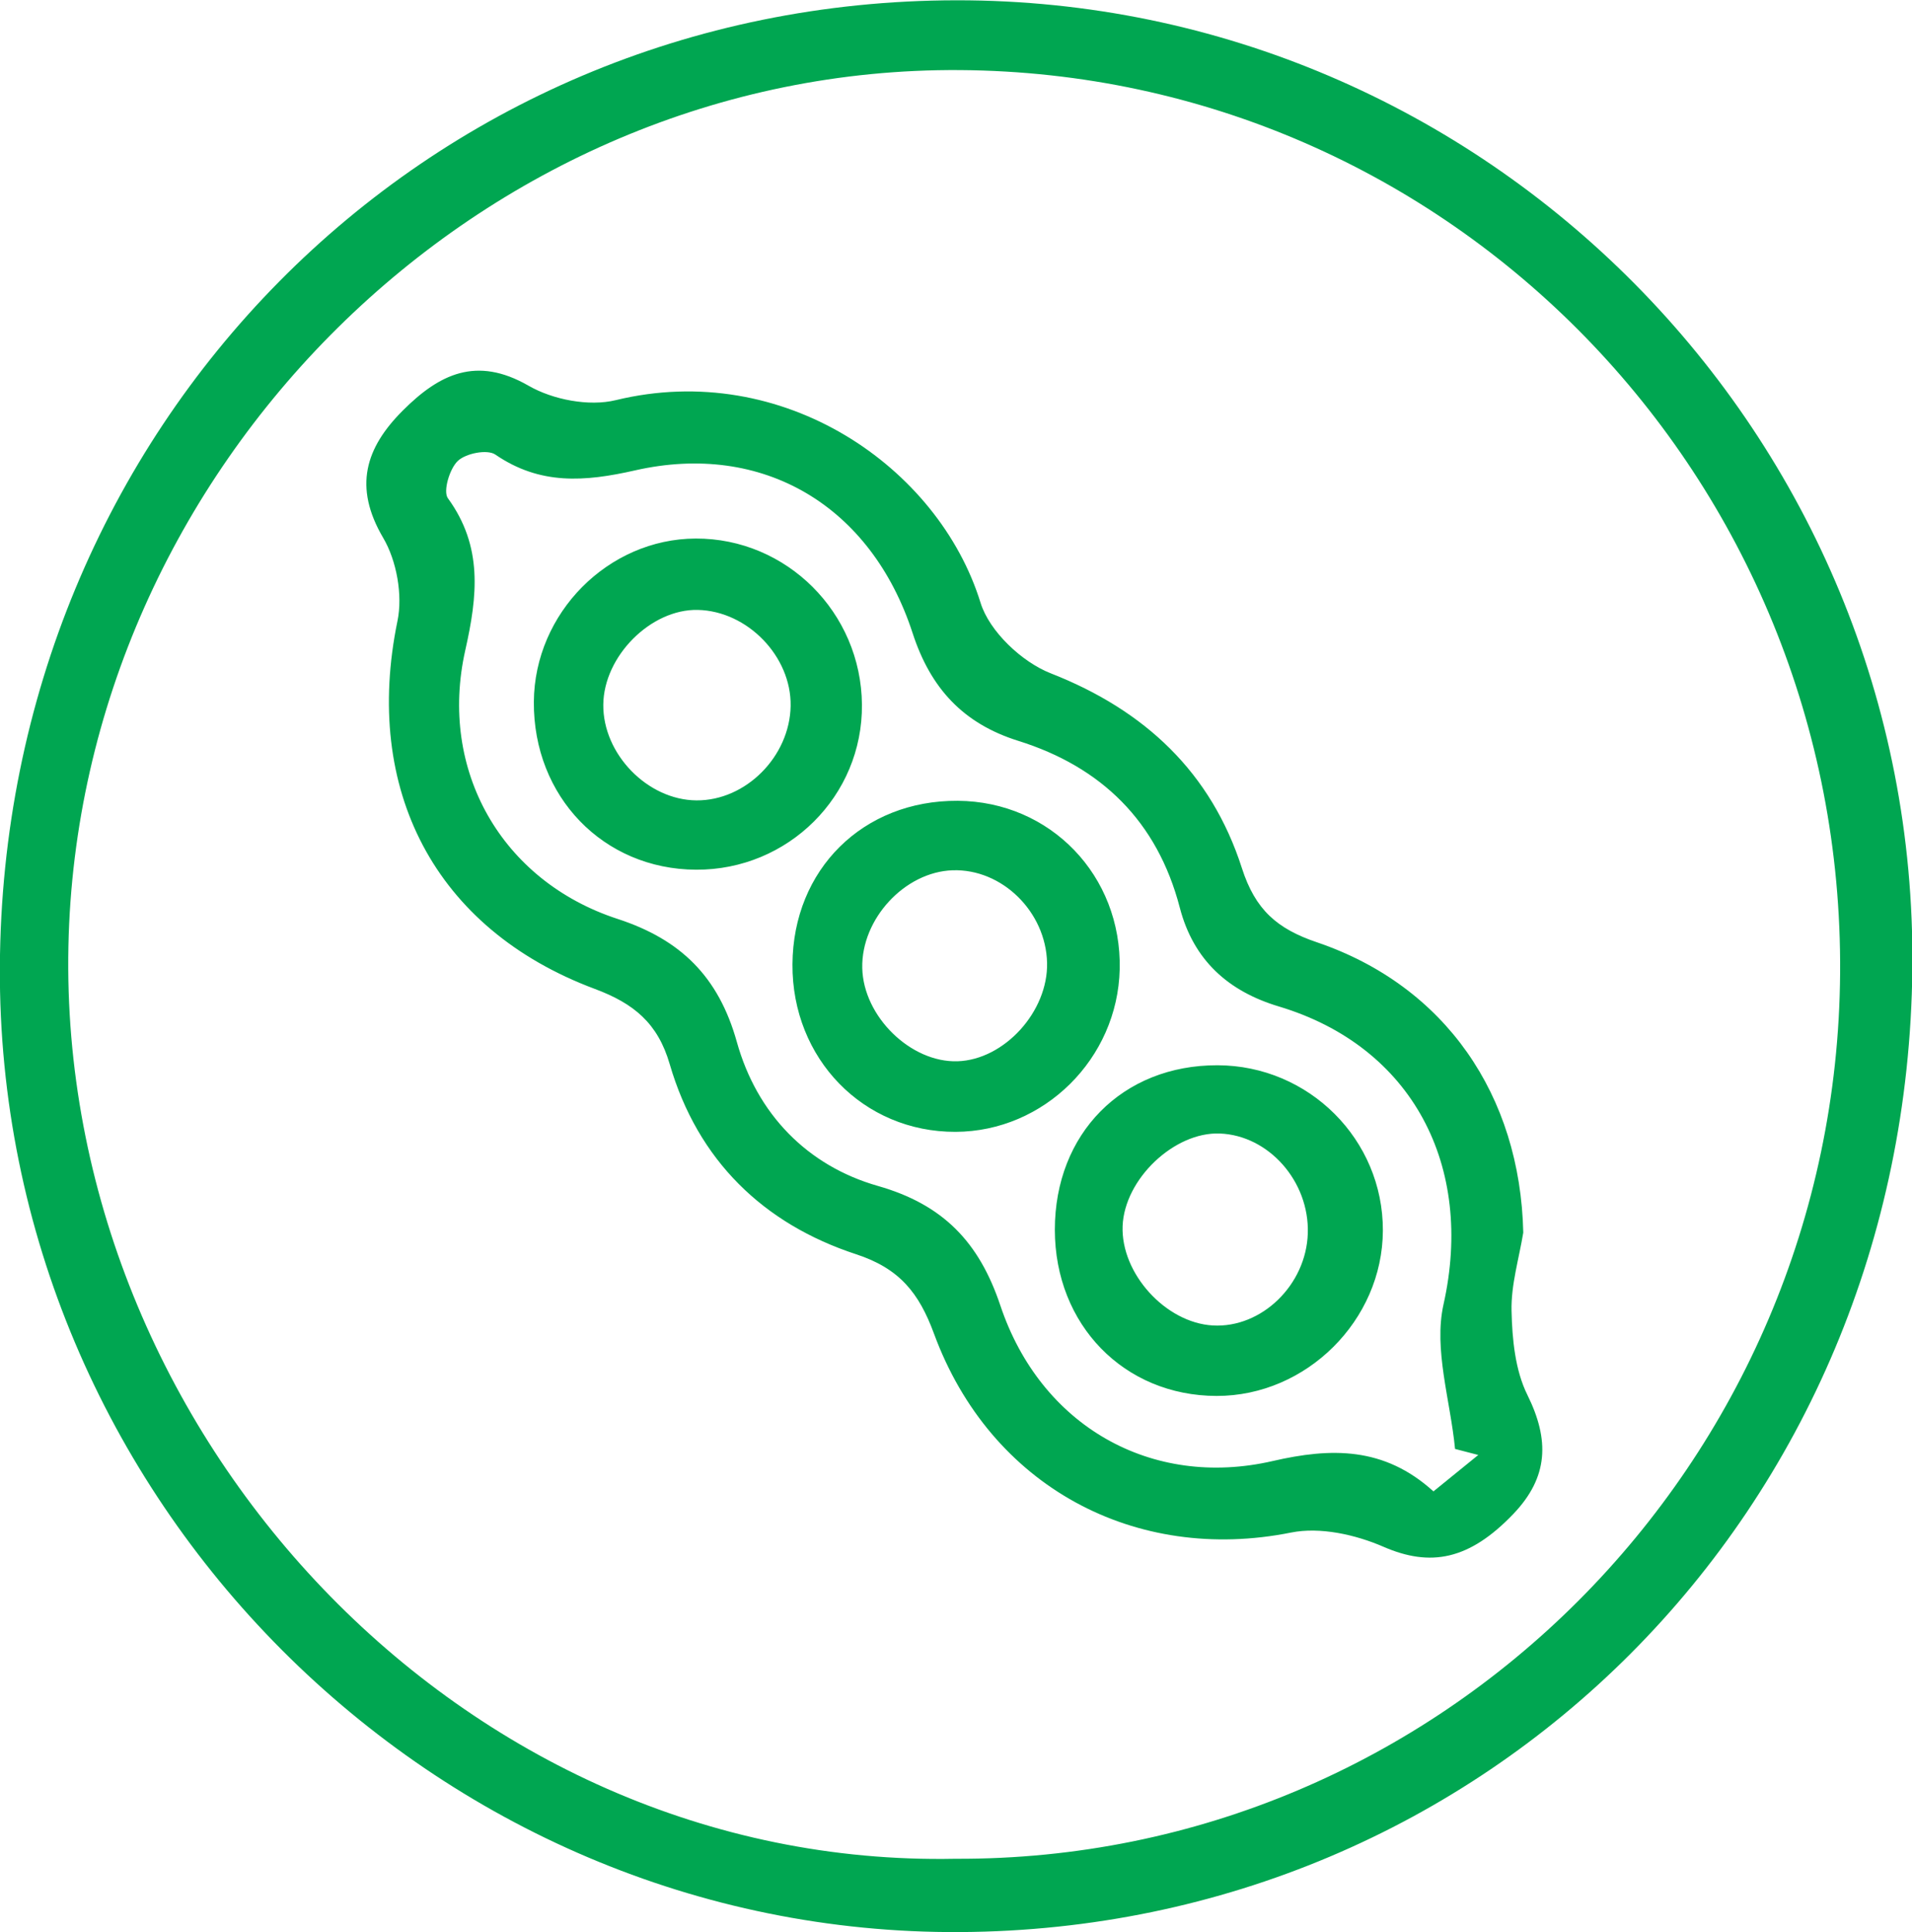 <svg xmlns="http://www.w3.org/2000/svg" xmlns:xlink="http://www.w3.org/1999/xlink" preserveAspectRatio="xMidYMid" width="59.5" height="60.13" viewBox="0 0 59.5 60.13">
  <defs>
    <style>
      .cls-1 {
        fill: #00a651;
        fill-rule: evenodd;
      }
    </style>
  </defs>
  <path d="M29.896,60.121 C13.508,60.224 -0.087,46.615 -0.004,30.089 C0.080,13.316 13.158,0.025 29.767,0.009 C46.213,-0.007 59.684,13.507 59.511,30.149 C59.334,47.096 46.195,60.019 29.896,60.121 ZM29.876,2.181 C14.931,2.076 2.438,14.574 2.129,29.442 C1.815,44.591 14.369,58.149 29.736,57.840 C44.823,57.904 57.153,45.561 57.263,30.283 C57.374,14.852 45.131,2.289 29.876,2.181 ZM43.051,48.131 C42.182,47.753 41.080,47.508 40.178,47.689 C35.332,48.661 30.817,46.263 29.065,41.500 C28.597,40.228 27.989,39.471 26.644,39.030 C23.761,38.086 21.714,36.112 20.840,33.110 C20.470,31.841 19.728,31.227 18.514,30.774 C13.520,28.909 11.289,24.561 12.369,19.324 C12.536,18.516 12.344,17.449 11.925,16.738 C10.990,15.148 11.373,13.934 12.540,12.770 C13.668,11.644 14.822,11.067 16.447,12.002 C17.204,12.438 18.328,12.655 19.161,12.452 C24.370,11.185 29.208,14.532 30.514,18.757 C30.790,19.650 31.804,20.602 32.698,20.952 C35.626,22.099 37.690,24.035 38.647,27.014 C39.063,28.310 39.742,28.901 40.974,29.319 C44.980,30.677 47.308,34.087 47.403,38.355 C47.270,39.167 47.019,39.982 47.038,40.791 C47.058,41.671 47.150,42.637 47.530,43.404 C48.225,44.807 48.189,45.963 47.097,47.107 C45.719,48.549 44.513,48.768 43.051,48.131 ZM45.280,45.087 C45.136,43.582 44.608,41.990 44.921,40.590 C45.885,36.287 43.958,32.566 39.795,31.318 C38.233,30.849 37.144,29.891 36.714,28.243 C36.014,25.555 34.269,23.861 31.690,23.054 C29.975,22.517 28.959,21.419 28.400,19.701 C27.112,15.742 23.745,13.733 19.763,14.637 C18.193,14.993 16.807,15.099 15.416,14.146 C15.166,13.974 14.500,14.105 14.249,14.341 C13.991,14.582 13.782,15.289 13.938,15.504 C15.030,17.004 14.861,18.539 14.479,20.234 C13.639,23.966 15.610,27.417 19.221,28.595 C21.176,29.233 22.361,30.385 22.930,32.423 C23.555,34.662 25.121,36.277 27.321,36.904 C29.352,37.483 30.471,38.654 31.131,40.626 C32.385,44.371 35.830,46.333 39.604,45.464 C41.419,45.046 43.069,45.012 44.608,46.408 C45.115,45.996 45.559,45.636 46.003,45.275 C45.762,45.212 45.521,45.150 45.280,45.087 ZM37.859,43.438 C34.979,43.433 32.828,41.223 32.826,38.268 C32.825,35.272 34.932,33.141 37.887,33.148 C40.735,33.155 43.044,35.463 43.034,38.293 C43.024,41.085 40.653,43.443 37.859,43.438 ZM37.960,35.272 C36.539,35.218 34.992,36.691 34.935,38.151 C34.878,39.625 36.272,41.162 37.742,41.245 C39.260,41.331 40.649,39.983 40.698,38.377 C40.748,36.763 39.484,35.331 37.960,35.272 ZM29.735,35.220 C26.867,35.229 24.643,32.943 24.661,30.006 C24.679,27.054 26.857,24.900 29.804,24.919 C32.688,24.938 34.910,27.248 34.844,30.160 C34.781,32.943 32.490,35.211 29.735,35.220 ZM29.646,27.081 C28.155,27.129 26.799,28.596 26.833,30.123 C26.866,31.629 28.340,33.070 29.798,33.024 C31.254,32.977 32.619,31.476 32.584,29.960 C32.547,28.370 31.180,27.030 29.646,27.081 ZM21.661,27.063 C18.777,27.050 16.593,24.789 16.613,21.839 C16.631,19.080 18.924,16.767 21.650,16.758 C24.480,16.749 26.798,19.063 26.823,21.923 C26.849,24.767 24.530,27.076 21.661,27.063 ZM21.714,18.979 C20.256,18.947 18.788,20.418 18.774,21.926 C18.759,23.464 20.152,24.896 21.675,24.906 C23.207,24.917 24.578,23.541 24.604,21.965 C24.629,20.427 23.261,19.013 21.714,18.979 Z" class="cls-1"/>
</svg>
